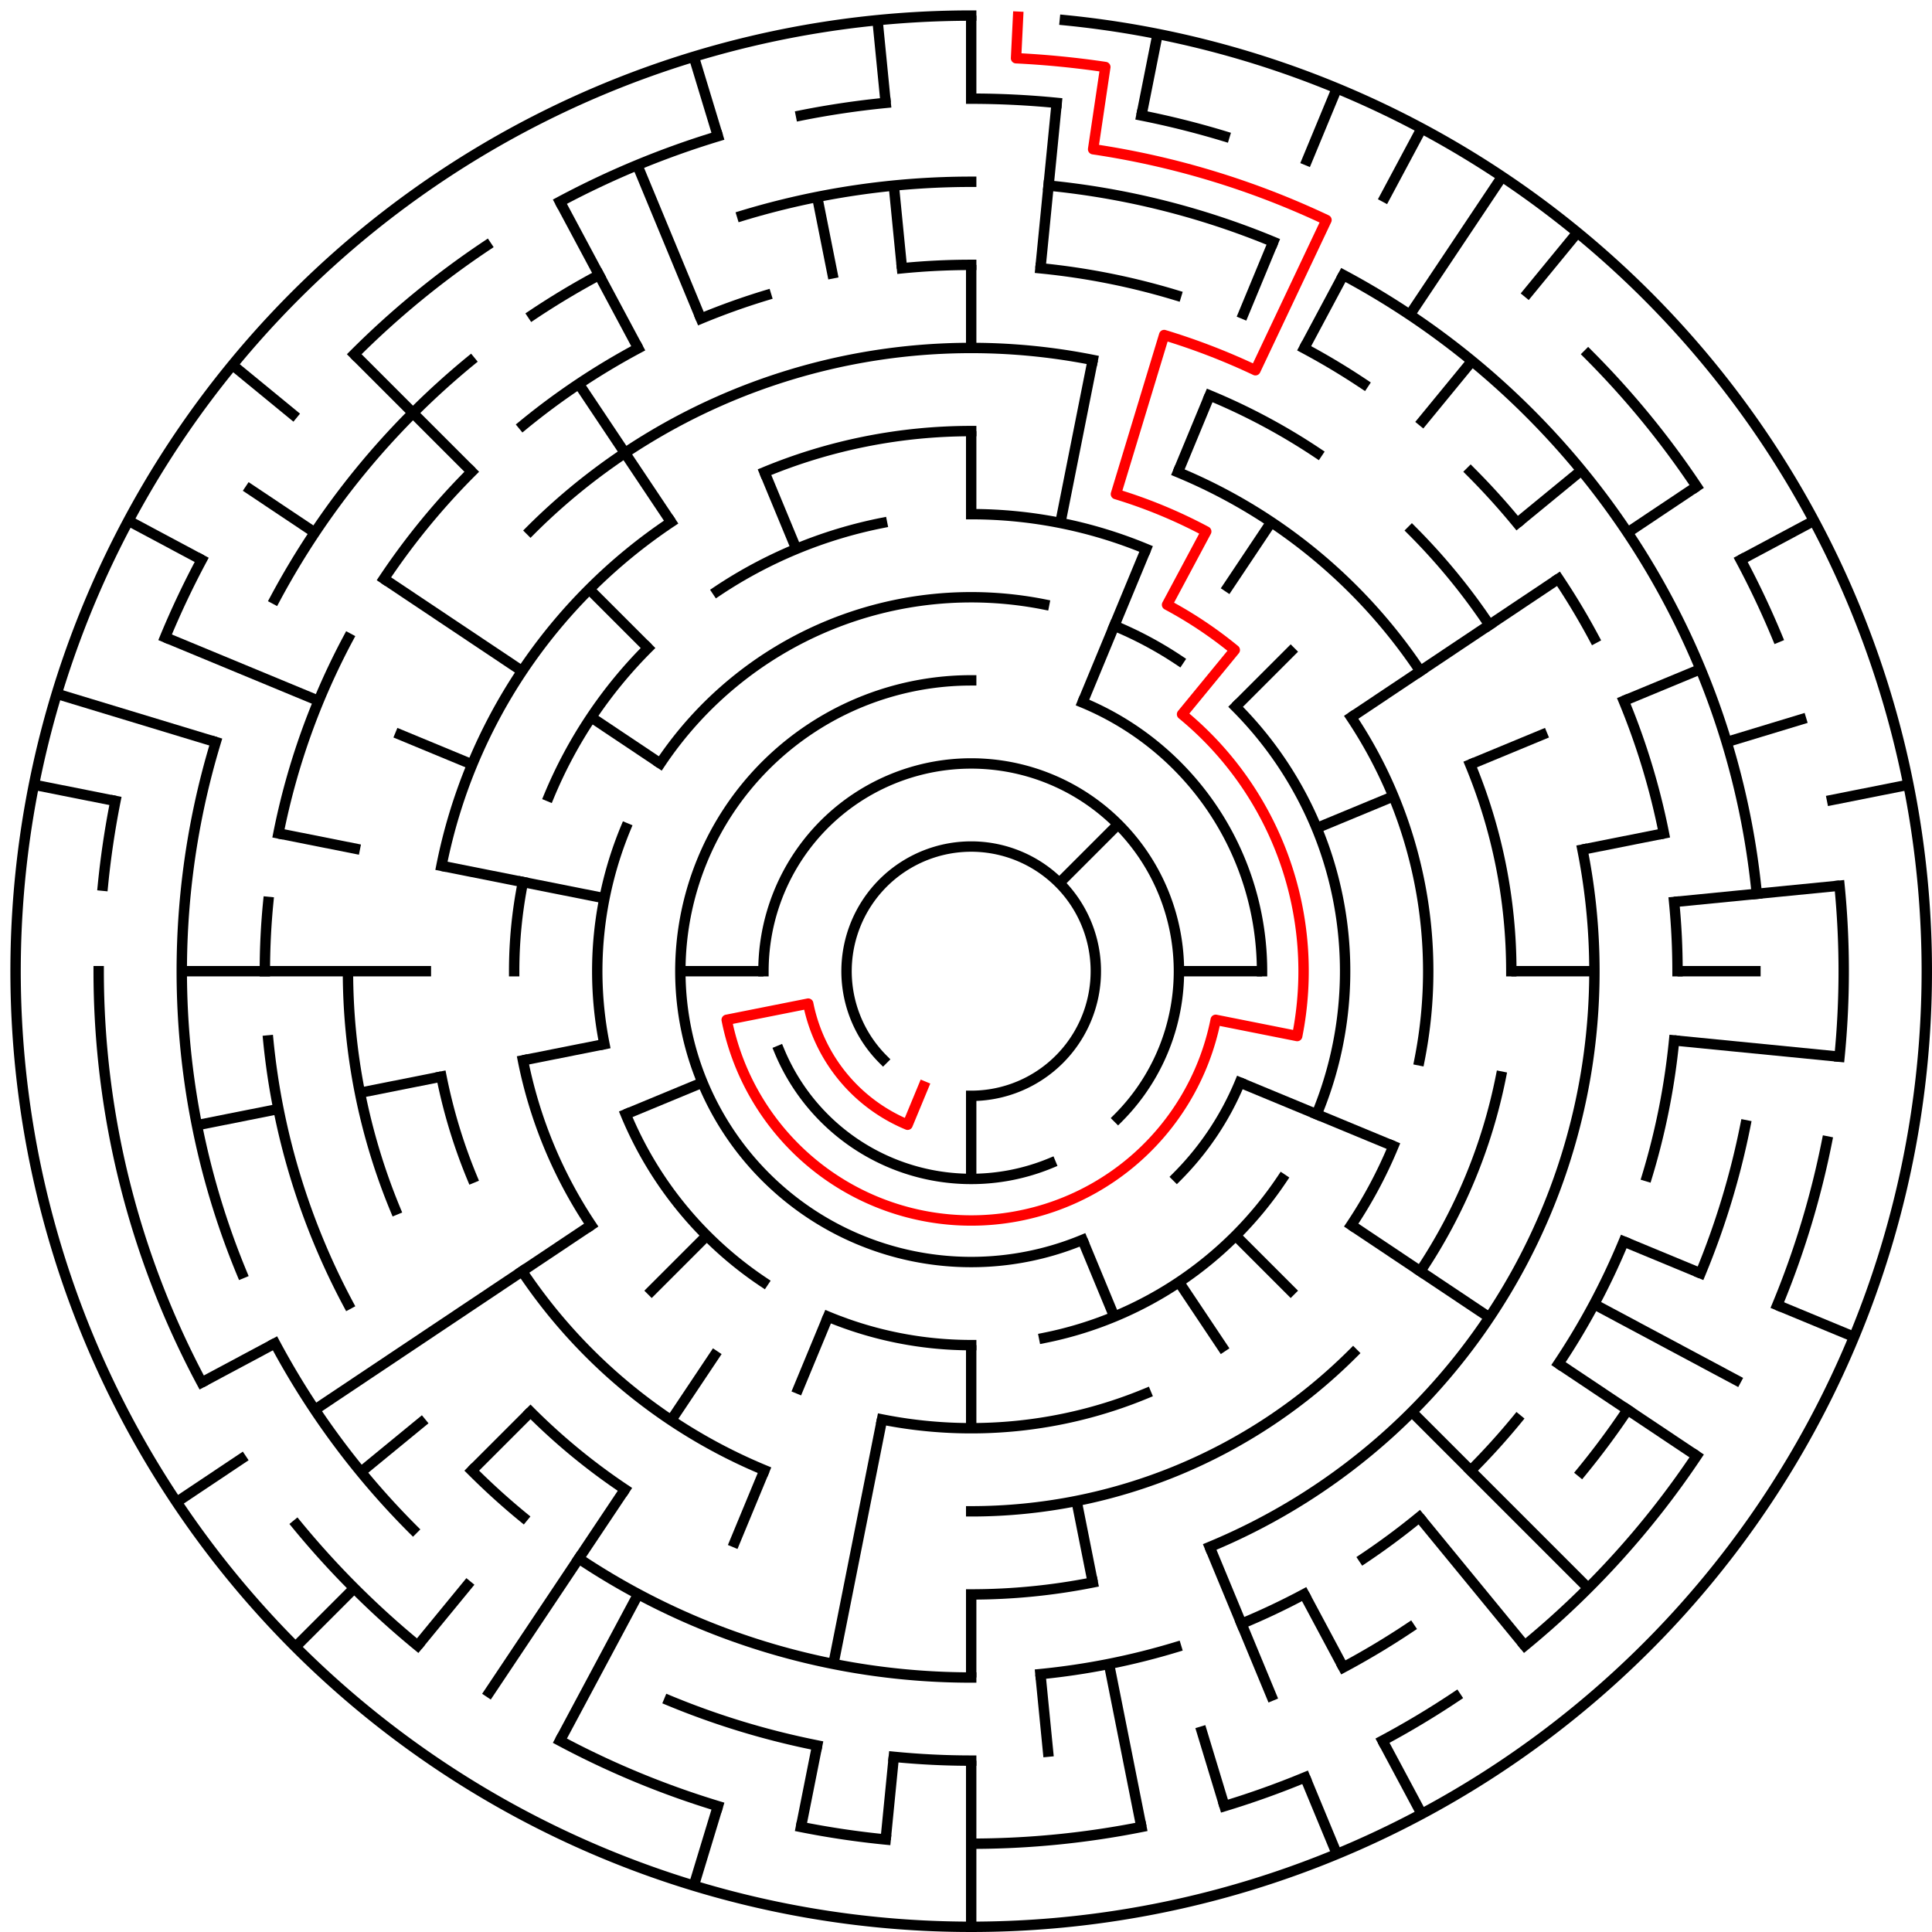 ﻿<?xml version="1.0" encoding="utf-8" standalone="no"?>
<!DOCTYPE svg PUBLIC "-//W3C//DTD SVG 1.1//EN" "http://www.w3.org/Graphics/SVG/1.1/DTD/svg11.dtd">
<svg width="372" height="372" version="1.1" xmlns="http://www.w3.org/2000/svg">
  <title>23 cells diameter theta maze</title>
  <g fill="none" stroke="#000000" stroke-width="2" stroke-linecap="square">
    <path d="M 170.029,203.971 A 24,24 0 1,1 187,211" />
    <path d="M 147,187 A 40,40 0 1,1 215.284,215.284" />
    <path d="M 202.307,223.955 A 40,40 0 0,1 150.045,202.307" />
    <path d="M 208.43,238.737 A 56,56 0 1,1 187,131" />
    <path d="M 208.43,135.263 A 56,56 0 0,1 243,187" />
    <path d="M 238.737,208.43 A 56,56 0 0,1 226.598,226.598" />
    <path d="M 127.134,146.999 A 72,72 0 0,1 201.047,116.383" />
    <path d="M 214.553,120.481 A 72,72 0 0,1 227.001,127.134" />
    <path d="M 237.912,136.088 A 72,72 0 0,1 253.519,214.553" />
    <path d="M 246.866,227.001 A 72,72 0 0,1 201.047,257.617" />
    <path d="M 187,259 A 72,72 0 0,1 159.447,253.519" />
    <path d="M 146.999,246.866 A 72,72 0 0,1 120.481,214.553" />
    <path d="M 116.383,201.047 A 72,72 0 0,1 120.481,159.447" />
    <path d="M 187,99 A 88,88 0 0,1 220.676,105.699" />
    <path d="M 260.169,138.11 A 88,88 0 0,1 273.309,204.168" />
    <path d="M 268.301,220.676 A 88,88 0 0,1 260.169,235.89" />
    <path d="M 220.676,268.301 A 88,88 0 0,1 169.832,273.309" />
    <path d="M 113.831,235.89 A 88,88 0 0,1 100.691,204.168" />
    <path d="M 99,187 A 88,88 0 0,1 100.691,169.832" />
    <path d="M 105.699,153.324 A 88,88 0 0,1 124.775,124.775" />
    <path d="M 138.11,113.831 A 88,88 0 0,1 169.832,100.691" />
    <path d="M 147.201,90.917 A 104,104 0 0,1 187,83" />
    <path d="M 226.799,90.917 A 104,104 0 0,1 273.473,129.221" />
    <path d="M 283.083,147.201 A 104,104 0 0,1 291,187" />
    <path d="M 289.002,207.289 A 104,104 0 0,1 273.473,244.779" />
    <path d="M 260.539,260.539 A 104,104 0 0,1 187,291" />
    <path d="M 147.201,283.083 A 104,104 0 0,1 100.527,244.779" />
    <path d="M 90.917,226.799 A 104,104 0 0,1 84.998,207.289" />
    <path d="M 84.998,166.711 A 104,104 0 0,1 129.221,100.527" />
    <path d="M 102.147,102.147 A 120,120 0 0,1 210.411,69.306" />
    <path d="M 232.922,76.134 A 120,120 0 0,1 253.668,87.224" />
    <path d="M 271.853,102.147 A 120,120 0 0,1 286.776,120.332" />
    <path d="M 304.694,163.589 A 120,120 0 0,1 232.922,297.866" />
    <path d="M 210.411,304.694 A 120,120 0 0,1 187,307" />
    <path d="M 120.332,286.776 A 120,120 0 0,1 102.147,271.853" />
    <path d="M 76.134,232.922 A 120,120 0 0,1 67,187" />
    <path d="M 173.67,51.655 A 136,136 0 0,1 187,51" />
    <path d="M 200.33,51.655 A 136,136 0 0,1 226.479,56.856" />
    <path d="M 251.11,67.059 A 136,136 0 0,1 262.558,73.92" />
    <path d="M 283.167,90.833 A 136,136 0 0,1 292.129,100.723" />
    <path d="M 300.08,111.442 A 136,136 0 0,1 306.941,122.89" />
    <path d="M 312.648,134.955 A 136,136 0 0,1 320.387,160.468" />
    <path d="M 322.345,173.67 A 136,136 0 0,1 323,187" />
    <path d="M 322.345,200.33 A 136,136 0 0,1 317.144,226.479" />
    <path d="M 312.648,239.045 A 136,136 0 0,1 300.08,262.558" />
    <path d="M 292.129,273.277 A 136,136 0 0,1 283.167,283.167" />
    <path d="M 273.277,292.129 A 136,136 0 0,1 262.558,300.08" />
    <path d="M 251.11,306.941 A 136,136 0 0,1 239.045,312.648" />
    <path d="M 226.479,317.144 A 136,136 0 0,1 200.33,322.345" />
    <path d="M 187,323 A 136,136 0 0,1 111.442,300.08" />
    <path d="M 100.723,292.129 A 136,136 0 0,1 90.833,283.167" />
    <path d="M 67.059,251.11 A 136,136 0 0,1 51.655,200.33" />
    <path d="M 51,187 A 136,136 0 0,1 51.655,173.67" />
    <path d="M 53.613,160.468 A 136,136 0 0,1 67.059,122.89" />
    <path d="M 73.92,111.442 A 136,136 0 0,1 90.833,90.833" />
    <path d="M 100.723,81.871 A 136,136 0 0,1 122.89,67.059" />
    <path d="M 134.955,61.352 A 136,136 0 0,1 147.521,56.856" />
    <path d="M 142.877,41.545 A 152,152 0 0,1 187,35" />
    <path d="M 201.899,35.732 A 152,152 0 0,1 245.168,46.57" />
    <path d="M 258.652,52.948 A 152,152 0 0,1 338.268,172.101" />
    <path d="M 336.079,216.654 A 152,152 0 0,1 327.43,245.168" />
    <path d="M 313.383,271.447 A 152,152 0 0,1 304.498,283.428" />
    <path d="M 271.447,313.383 A 152,152 0 0,1 258.652,321.052" />
    <path d="M 187,339 A 152,152 0 0,1 172.101,338.268" />
    <path d="M 157.346,336.079 A 152,152 0 0,1 128.832,327.43" />
    <path d="M 79.52,294.48 A 152,152 0 0,1 52.948,258.652" />
    <path d="M 46.57,245.168 A 152,152 0 0,1 41.545,142.877" />
    <path d="M 52.948,115.348 A 152,152 0 0,1 90.572,69.502" />
    <path d="M 102.553,60.617 A 152,152 0 0,1 115.348,52.948" />
    <path d="M 187,19 A 168,168 0 0,1 203.467,19.809" />
    <path d="M 219.775,22.228 A 168,168 0 0,1 235.768,26.234" />
    <path d="M 305.794,68.206 A 168,168 0 0,1 326.687,93.664" />
    <path d="M 335.163,107.805 A 168,168 0 0,1 342.212,122.709" />
    <path d="M 354.191,170.533 A 168,168 0 0,1 354.191,203.467" />
    <path d="M 351.772,219.775 A 168,168 0 0,1 342.212,251.291" />
    <path d="M 326.687,280.336 A 168,168 0 0,1 293.578,316.866" />
    <path d="M 280.336,326.687 A 168,168 0 0,1 266.195,335.163" />
    <path d="M 251.291,342.212 A 168,168 0 0,1 235.768,347.766" />
    <path d="M 219.775,351.772 A 168,168 0 0,1 187,355" />
    <path d="M 170.533,354.191 A 168,168 0 0,1 154.225,351.772" />
    <path d="M 138.232,347.766 A 168,168 0 0,1 107.805,335.163" />
    <path d="M 80.422,316.866 A 168,168 0 0,1 57.134,293.578" />
    <path d="M 38.837,266.195 A 168,168 0 0,1 19,187" />
    <path d="M 19.809,170.533 A 168,168 0 0,1 22.228,154.225" />
    <path d="M 31.788,122.709 A 168,168 0 0,1 38.837,107.805" />
    <path d="M 68.206,68.206 A 168,168 0 0,1 93.664,47.313" />
    <path d="M 107.805,38.837 A 168,168 0 0,1 138.232,26.234" />
    <path d="M 154.225,22.228 A 168,168 0 0,1 170.533,19.809" />
    <path d="M 205.035,3.886 A 184,184 0 1,1 187,3" />
  </g>
  <g fill="none" stroke="#000000" stroke-width="2" stroke-linecap="butt">
    <line x1="187" y1="3" x2="187" y2="19" />
    <line x1="187" y1="51" x2="187" y2="67" />
    <line x1="187" y1="83" x2="187" y2="99" />
    <line x1="203.467" y1="19.809" x2="200.33" y2="51.655" />
    <line x1="222.897" y1="6.536" x2="219.775" y2="22.228" />
    <line x1="210.411" y1="69.306" x2="204.168" y2="100.691" />
    <line x1="257.414" y1="17.006" x2="251.291" y2="31.788" />
    <line x1="245.168" y1="46.57" x2="239.045" y2="61.352" />
    <line x1="232.922" y1="76.134" x2="226.799" y2="90.917" />
    <line x1="220.676" y1="105.699" x2="208.43" y2="135.263" />
    <line x1="273.737" y1="24.726" x2="266.195" y2="38.837" />
    <line x1="258.652" y1="52.948" x2="251.11" y2="67.059" />
    <line x1="289.225" y1="34.01" x2="271.447" y2="60.617" />
    <line x1="244.779" y1="100.527" x2="235.89" y2="113.831" />
    <line x1="303.728" y1="44.766" x2="293.578" y2="57.134" />
    <line x1="283.428" y1="69.502" x2="273.277" y2="81.871" />
    <line x1="249.225" y1="124.775" x2="237.912" y2="136.088" />
    <line x1="215.284" y1="158.716" x2="203.971" y2="170.029" />
    <line x1="304.498" y1="90.572" x2="292.129" y2="100.723" />
    <line x1="326.687" y1="93.664" x2="313.383" y2="102.553" />
    <line x1="300.08" y1="111.442" x2="260.169" y2="138.11" />
    <line x1="349.274" y1="100.263" x2="335.163" y2="107.805" />
    <line x1="327.43" y1="128.832" x2="312.648" y2="134.955" />
    <line x1="297.866" y1="141.078" x2="283.083" y2="147.201" />
    <line x1="268.301" y1="153.324" x2="253.519" y2="159.447" />
    <line x1="347.766" y1="138.232" x2="332.455" y2="142.877" />
    <line x1="367.464" y1="151.103" x2="351.772" y2="154.225" />
    <line x1="320.387" y1="160.468" x2="304.694" y2="163.589" />
    <line x1="354.191" y1="170.533" x2="322.345" y2="173.67" />
    <line x1="339" y1="187" x2="323" y2="187" />
    <line x1="307" y1="187" x2="291" y2="187" />
    <line x1="243" y1="187" x2="227" y2="187" />
    <line x1="354.191" y1="203.467" x2="322.345" y2="200.33" />
    <line x1="356.994" y1="257.414" x2="342.212" y2="251.291" />
    <line x1="327.43" y1="245.168" x2="312.648" y2="239.045" />
    <line x1="268.301" y1="220.676" x2="238.737" y2="208.43" />
    <line x1="335.163" y1="266.195" x2="306.941" y2="251.11" />
    <line x1="326.687" y1="280.336" x2="300.08" y2="262.558" />
    <line x1="286.776" y1="253.668" x2="260.169" y2="235.89" />
    <line x1="305.794" y1="305.794" x2="271.853" y2="271.853" />
    <line x1="249.225" y1="249.225" x2="237.912" y2="237.912" />
    <line x1="293.578" y1="316.866" x2="273.277" y2="292.129" />
    <line x1="235.89" y1="260.169" x2="227.001" y2="246.866" />
    <line x1="273.737" y1="349.274" x2="266.195" y2="335.163" />
    <line x1="258.652" y1="321.052" x2="251.11" y2="306.941" />
    <line x1="257.414" y1="356.994" x2="251.291" y2="342.212" />
    <line x1="245.168" y1="327.43" x2="232.922" y2="297.866" />
    <line x1="214.553" y1="253.519" x2="208.43" y2="238.737" />
    <line x1="235.768" y1="347.766" x2="231.123" y2="332.455" />
    <line x1="219.775" y1="351.772" x2="213.532" y2="320.387" />
    <line x1="210.411" y1="304.694" x2="207.289" y2="289.002" />
    <line x1="201.899" y1="338.268" x2="200.33" y2="322.345" />
    <line x1="187" y1="371" x2="187" y2="339" />
    <line x1="187" y1="323" x2="187" y2="307" />
    <line x1="187" y1="275" x2="187" y2="259" />
    <line x1="187" y1="227" x2="187" y2="211" />
    <line x1="170.533" y1="354.191" x2="172.101" y2="338.268" />
    <line x1="154.225" y1="351.772" x2="157.346" y2="336.079" />
    <line x1="160.468" y1="320.387" x2="169.832" y2="273.309" />
    <line x1="133.588" y1="363.077" x2="138.232" y2="347.766" />
    <line x1="141.078" y1="297.866" x2="147.201" y2="283.083" />
    <line x1="153.324" y1="268.301" x2="159.447" y2="253.519" />
    <line x1="107.805" y1="335.163" x2="122.89" y2="306.941" />
    <line x1="93.664" y1="326.687" x2="120.332" y2="286.776" />
    <line x1="129.221" y1="273.473" x2="138.11" y2="260.169" />
    <line x1="80.422" y1="316.866" x2="90.572" y2="304.498" />
    <line x1="56.892" y1="317.108" x2="68.206" y2="305.794" />
    <line x1="90.833" y1="283.167" x2="102.147" y2="271.853" />
    <line x1="124.775" y1="249.225" x2="136.088" y2="237.912" />
    <line x1="69.502" y1="283.428" x2="81.871" y2="273.277" />
    <line x1="34.01" y1="289.225" x2="47.313" y2="280.336" />
    <line x1="60.617" y1="271.447" x2="113.831" y2="235.89" />
    <line x1="38.837" y1="266.195" x2="52.948" y2="258.652" />
    <line x1="120.481" y1="214.553" x2="135.263" y2="208.43" />
    <line x1="37.921" y1="216.654" x2="53.613" y2="213.532" />
    <line x1="69.306" y1="210.411" x2="84.998" y2="207.289" />
    <line x1="100.691" y1="204.168" x2="116.383" y2="201.047" />
    <line x1="35" y1="187" x2="83" y2="187" />
    <line x1="131" y1="187" x2="147" y2="187" />
    <line x1="6.536" y1="151.103" x2="22.228" y2="154.225" />
    <line x1="53.613" y1="160.468" x2="69.306" y2="163.589" />
    <line x1="84.998" y1="166.711" x2="116.383" y2="172.953" />
    <line x1="10.923" y1="133.588" x2="41.545" y2="142.877" />
    <line x1="31.788" y1="122.709" x2="61.352" y2="134.955" />
    <line x1="76.134" y1="141.078" x2="90.917" y2="147.201" />
    <line x1="24.726" y1="100.263" x2="38.837" y2="107.805" />
    <line x1="47.313" y1="93.664" x2="60.617" y2="102.553" />
    <line x1="73.92" y1="111.442" x2="100.527" y2="129.221" />
    <line x1="113.831" y1="138.11" x2="127.134" y2="146.999" />
    <line x1="44.766" y1="70.272" x2="57.134" y2="80.422" />
    <line x1="68.206" y1="68.206" x2="90.833" y2="90.833" />
    <line x1="113.461" y1="113.461" x2="124.775" y2="124.775" />
    <line x1="111.442" y1="73.92" x2="129.221" y2="100.527" />
    <line x1="107.805" y1="38.837" x2="122.89" y2="67.059" />
    <line x1="122.709" y1="31.788" x2="134.955" y2="61.352" />
    <line x1="147.201" y1="90.917" x2="153.324" y2="105.699" />
    <line x1="133.588" y1="10.923" x2="138.232" y2="26.234" />
    <line x1="157.346" y1="37.921" x2="160.468" y2="53.613" />
    <line x1="168.965" y1="3.886" x2="170.533" y2="19.809" />
    <line x1="172.101" y1="35.732" x2="173.67" y2="51.655" />
  </g>
  <path fill="none" stroke="#ff0000" stroke-width="2" stroke-linecap="square" stroke-linejoin="round" d="M 196.028,3.222 L 195.636,11.212 A 176,176 0 0,1 212.825,12.905 L 210.477,28.732 A 160,160 0 0,1 255.409,42.362 L 241.727,71.289 A 128,128 0 0,0 224.156,64.512 L 214.867,95.134 A 96,96 0 0,1 232.254,102.336 L 224.712,116.446 A 80,80 0 0,1 237.751,125.159 L 227.601,137.527 A 64,64 0 0,1 249.77,199.486 L 234.078,196.364 A 48,48 0 0,1 139.922,196.364 L 155.615,193.243 A 32,32 0 0,0 174.754,216.564 L 177.816,209.173" />
  <type>Circular</type>
</svg>